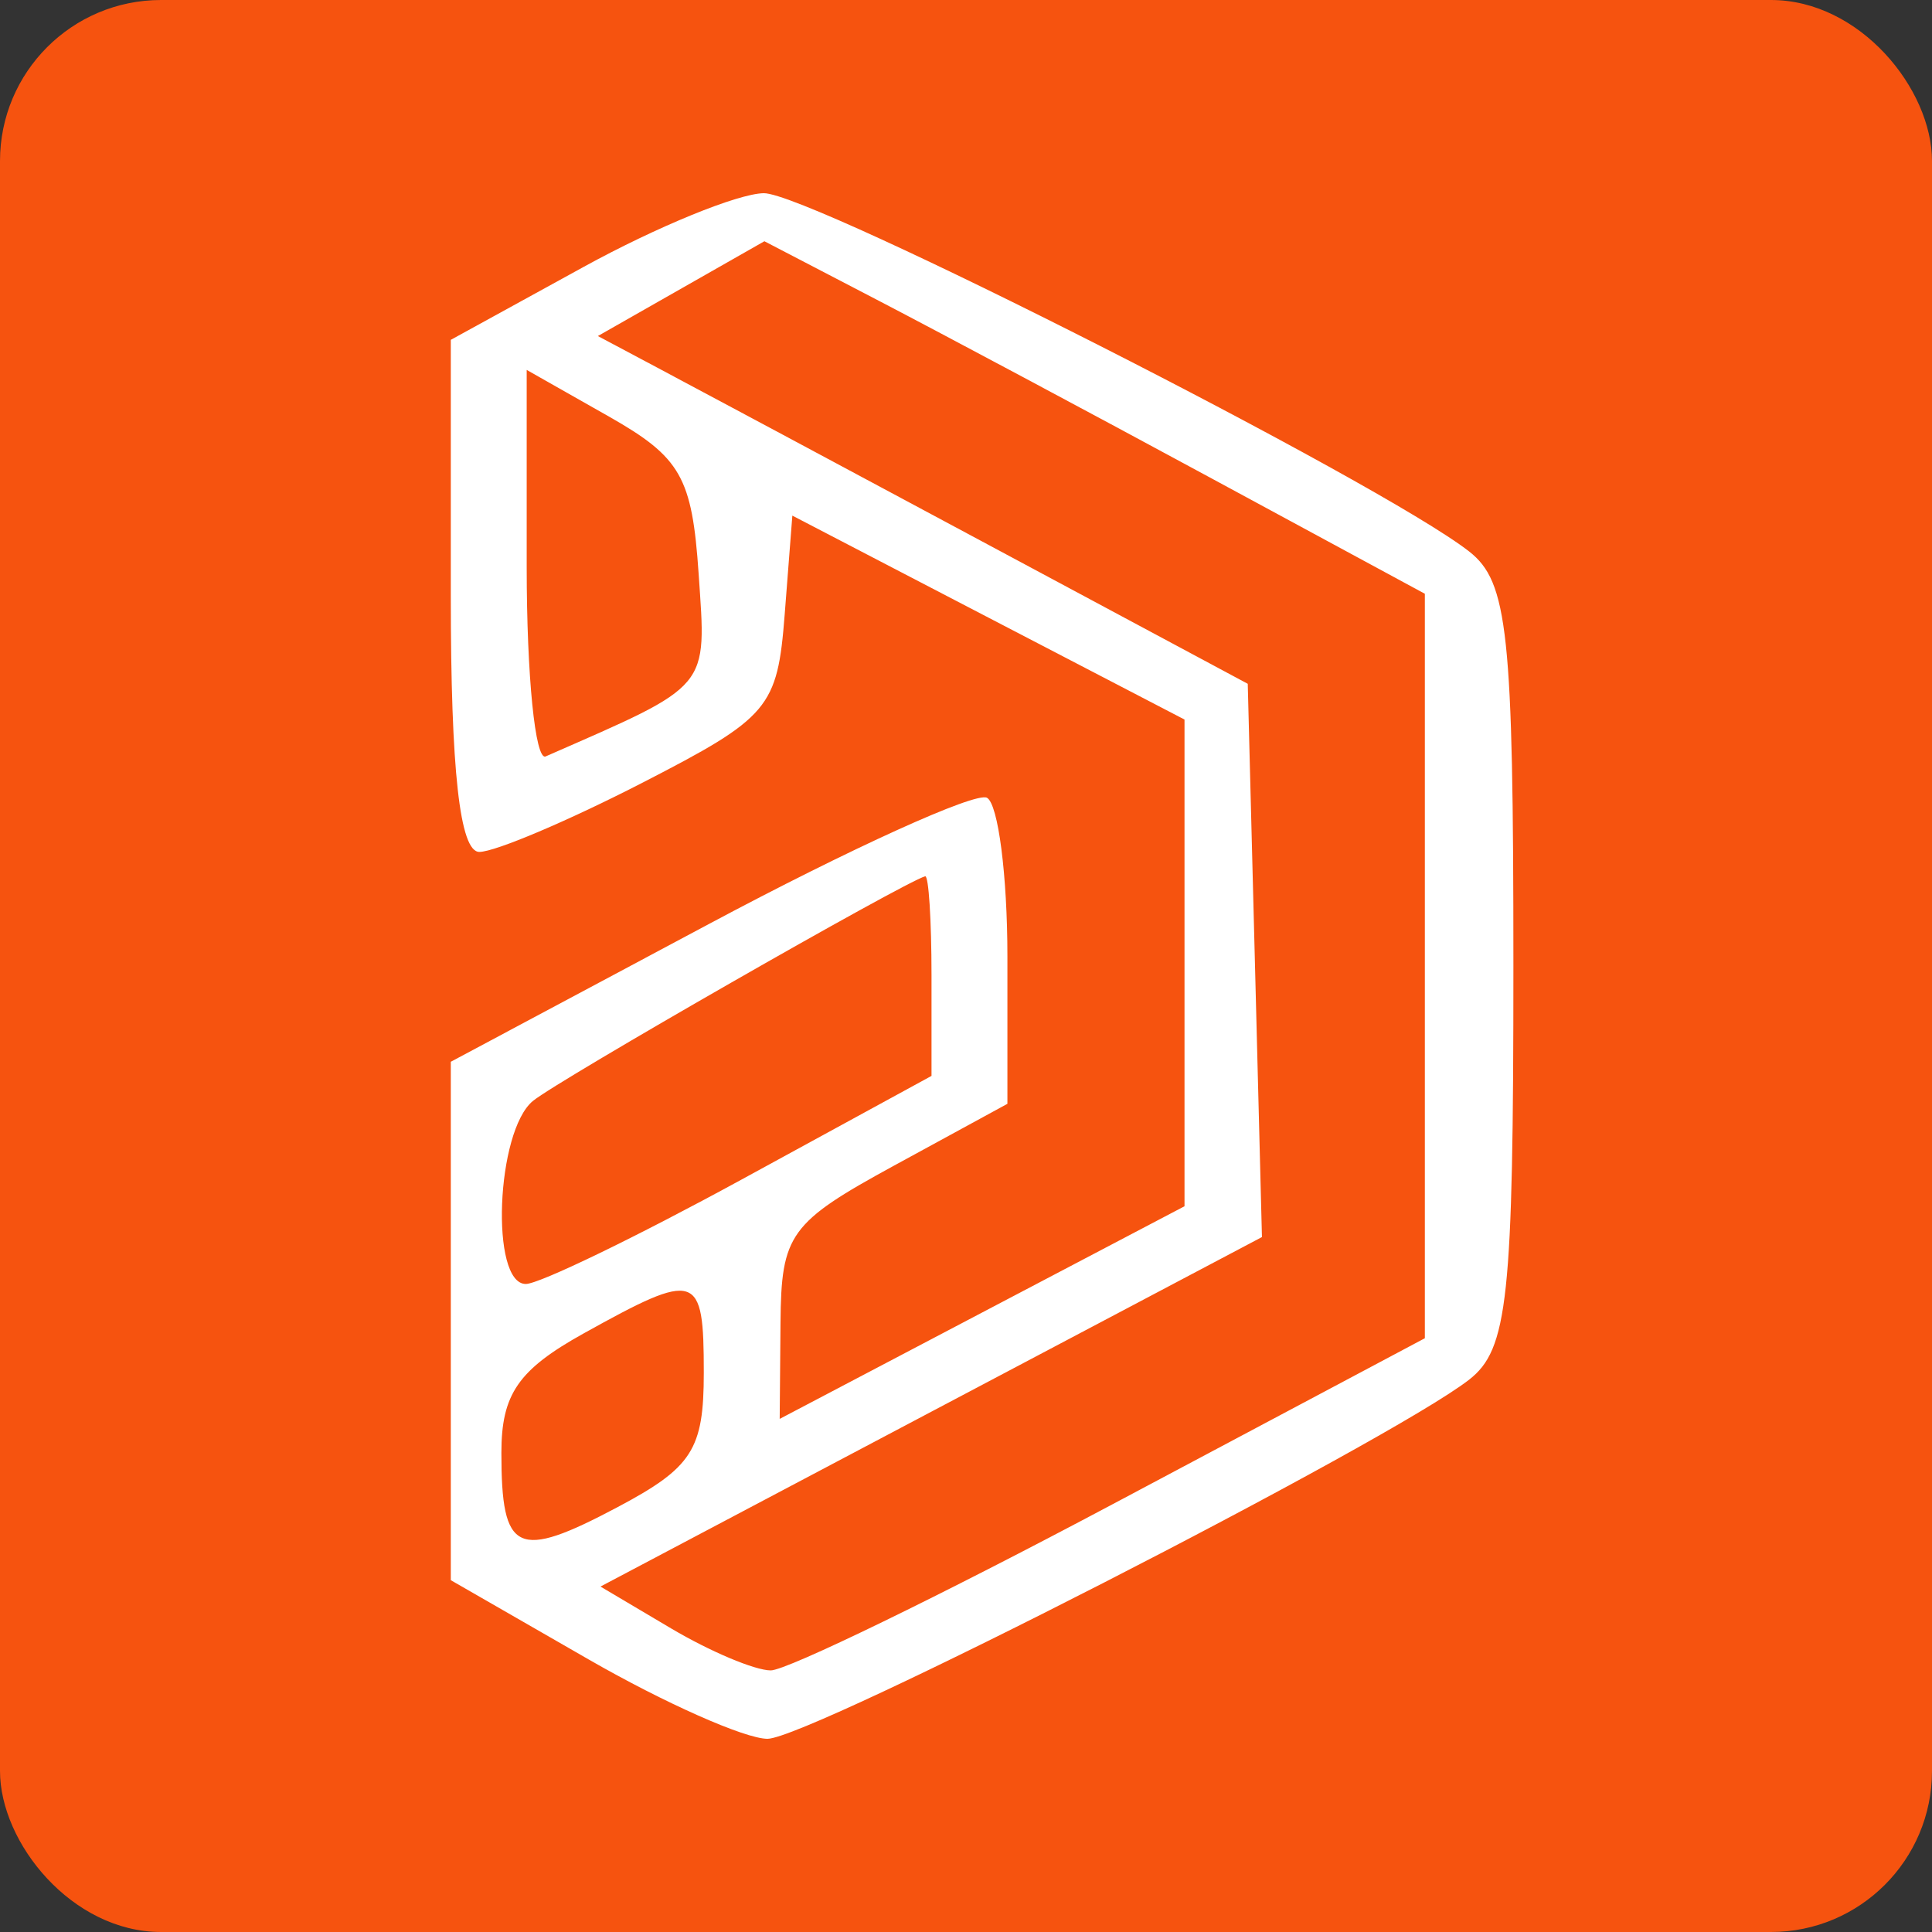 <svg width="60" height="60" viewBox="0 0 60 60" fill="none" xmlns="http://www.w3.org/2000/svg">
<rect x="0" y="0" width="60" height="60" fill="#333333" stroke="none"/>
<rect width="60" height="60" rx="5" fill="#F6530F"/>
<path fill-rule="evenodd" clip-rule="evenodd" d="M18.125 8.289L14 10.554V18.505C14 23.938 14.28 26.457 14.886 26.457C15.374 26.457 17.654 25.49 19.952 24.308C23.892 22.282 24.144 21.983 24.369 19.086L24.607 16.013L30.696 19.18L36.786 22.346V29.903V37.461L30.5 40.762L24.214 44.065L24.239 41.087C24.262 38.327 24.52 37.97 27.775 36.194L31.286 34.28V29.703C31.286 27.187 31 24.97 30.652 24.776C30.304 24.582 26.414 26.347 22.01 28.699L14 32.974V41.024V49.074L18.284 51.537C20.64 52.892 23.138 54 23.835 54C25.132 54 43.146 44.78 45.625 42.847C46.832 41.906 47 40.334 47 29.988C47 19.642 46.832 18.07 45.625 17.126C42.886 14.984 25.152 5.977 23.719 6C22.911 6.013 20.394 7.043 18.125 8.289ZM37.571 14.827L44.25 18.44V30V41.56L34.542 46.721C29.204 49.559 24.43 51.879 23.935 51.876C23.44 51.874 22.049 51.287 20.842 50.572L18.648 49.272L28.919 43.844L39.191 38.418L38.971 29.827L38.75 21.236L30.5 16.815C25.962 14.382 21.421 11.952 20.408 11.415L18.567 10.436L21.153 8.964L23.739 7.492L27.316 9.353C29.283 10.377 33.898 12.84 37.571 14.827ZM21.697 17.821C21.941 21.43 22.107 21.231 16.946 23.491C16.623 23.633 16.357 20.991 16.357 17.618V11.488L18.911 12.936C21.144 14.203 21.493 14.816 21.697 17.821ZM28.929 30.288V33.413L23.008 36.644C19.751 38.421 16.746 39.875 16.33 39.875C15.217 39.875 15.404 35.123 16.554 34.188C17.37 33.524 28.107 27.376 28.732 27.214C28.84 27.186 28.929 28.569 28.929 30.288ZM21.857 42.63C21.857 45.018 21.499 45.576 19.173 46.809C16.055 48.462 15.571 48.236 15.571 45.119C15.571 43.298 16.094 42.54 18.125 41.411C21.66 39.447 21.857 39.512 21.857 42.63Z" fill="white"/>
</svg>
